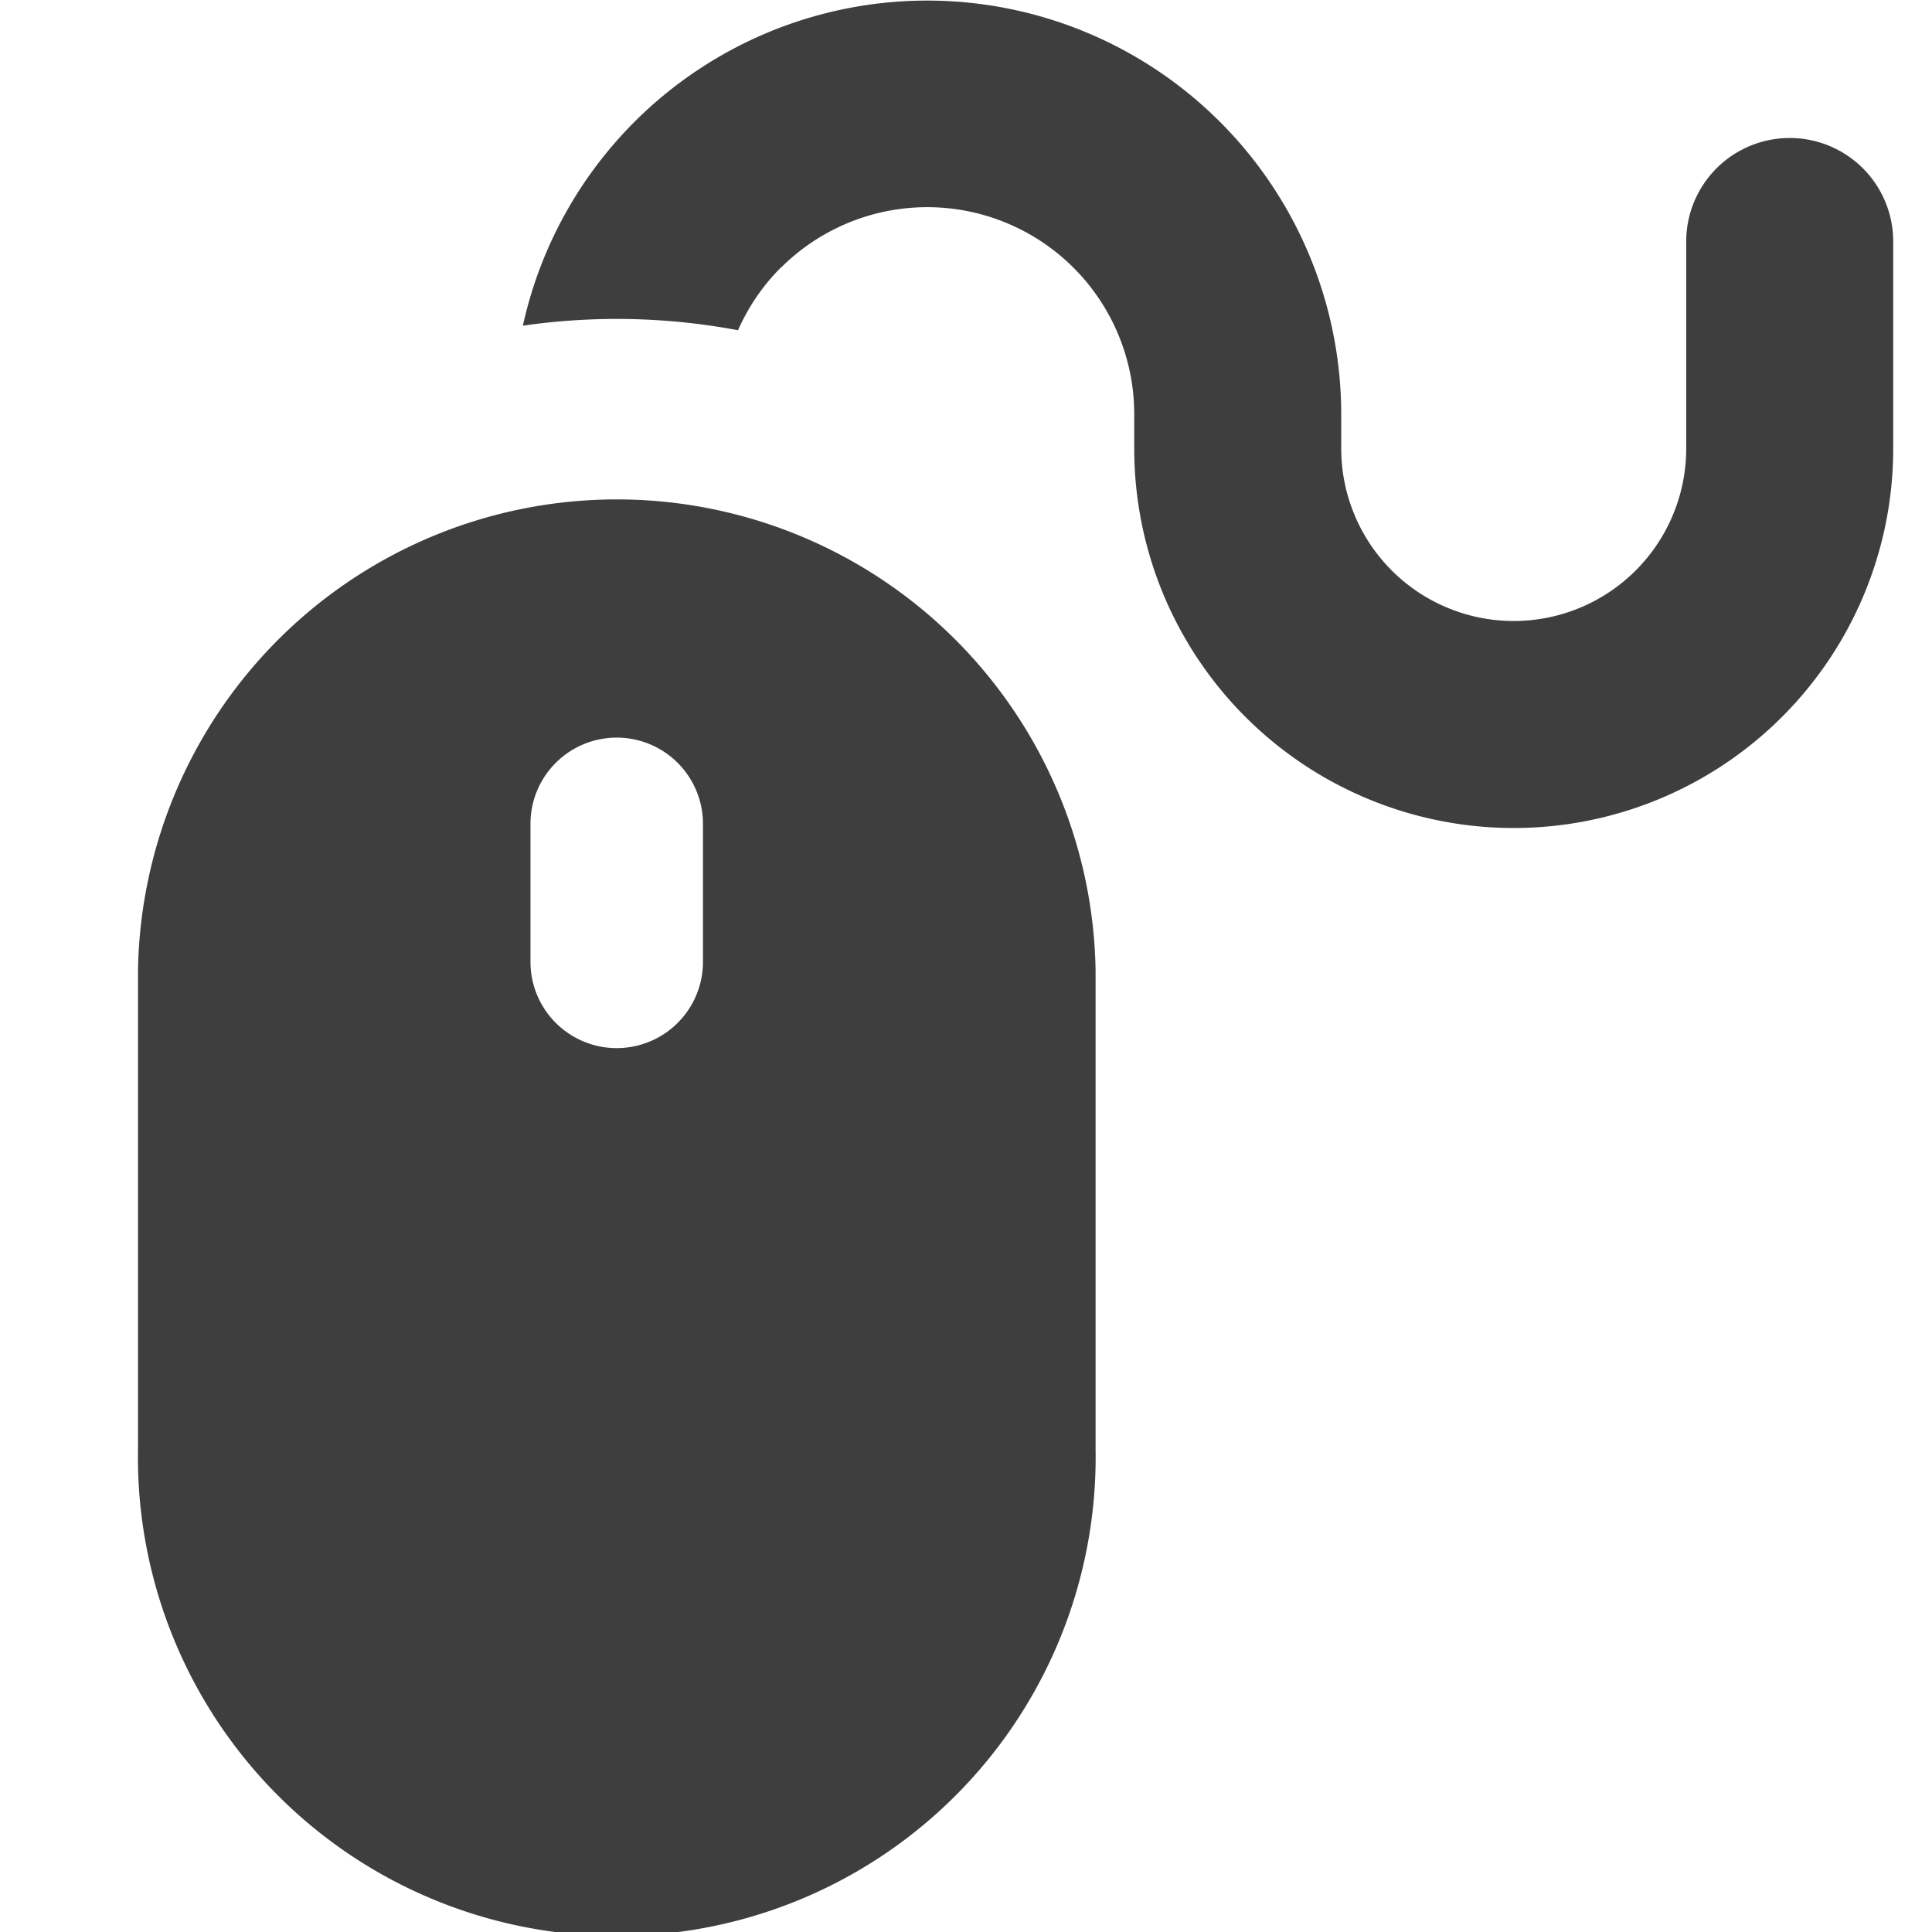 <svg xmlns="http://www.w3.org/2000/svg" fill="none" viewBox="0 0 14 14"><g id="mouse--device-electronics-mouse"><path id="Subtract" fill="#3e3e3e" fill-rule="evenodd" d="M5.659 1.94A1.5 1.5 0 0 1 8.219 3v.25a2.75 2.75 0 0 0 5.5 0v-1.5a.75.75 0 0 0-1.5 0v1.5a1.25 1.25 0 0 1-2.5 0V3a3 3 0 0 0-5.93-.64 4.758 4.758 0 0 1 1.559.033 1.5 1.5 0 0 1 .31-.454Zm2.28 5.09A3.47 3.47 0 0 0 1 7.03v3.47a3.47 3.47 0 1 0 6.939 0V7.03ZM5.094 5.97a.625.625 0 1 0-1.25 0v1a.625.625 0 1 0 1.25 0v-1Z" clip-rule="evenodd"></path></g></svg>